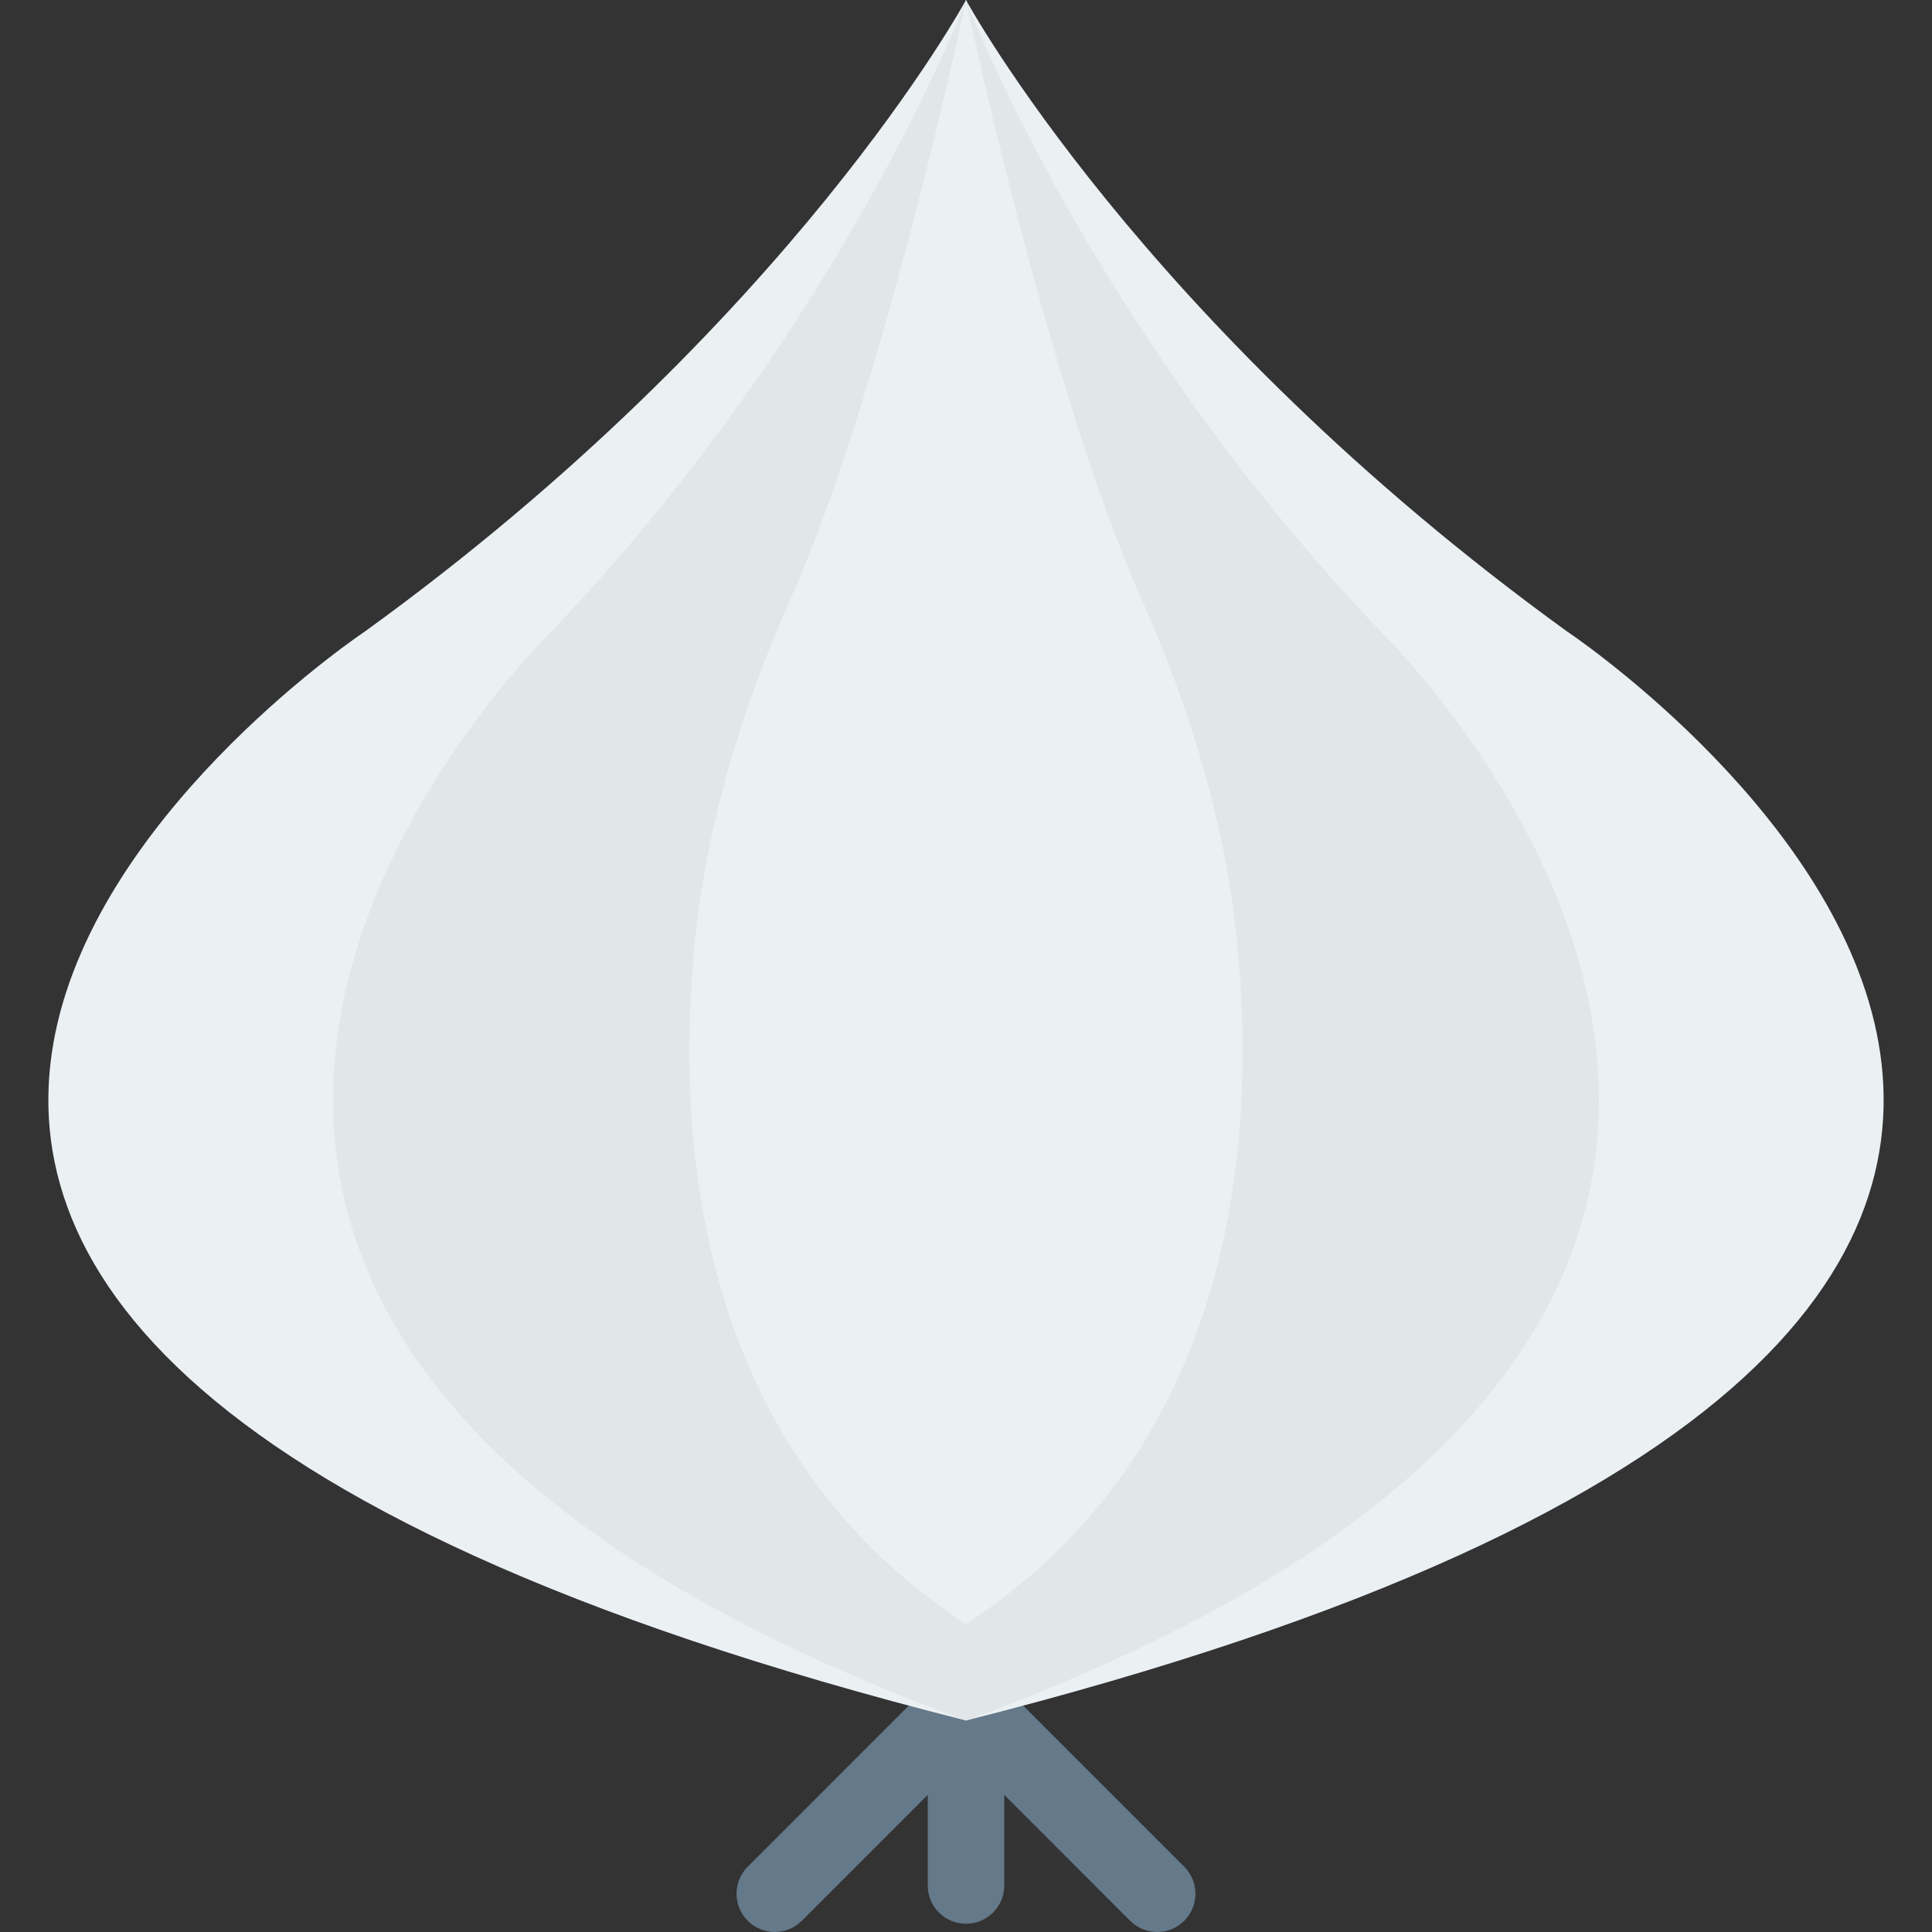<?xml version="1.0" encoding="iso-8859-1"?>
<!-- Generator: Adobe Illustrator 19.0.0, SVG Export Plug-In . SVG Version: 6.00 Build 0)  -->
<svg version="1.1" id="Capa_1" xmlns="http://www.w3.org/2000/svg" xmlns:xlink="http://www.w3.org/1999/xlink" x="0px" y="0px"
	 viewBox="0 0 468.293 468.293" style="enable-background:new 0 0 468.293 468.293;" xml:space="preserve">
<rect x="0" y="0" width="468.293" height="468.293" fill="#333333" stroke="none"/>
<path style="fill:#64798A;" d="M287.048,452.469l-46.349-46.354c-1.738-1.738-4.096-2.715-6.554-2.715
	c-2.458,0-4.816,0.977-6.554,2.715l-46.349,46.35c-3.621,3.621-3.621,9.487,0,13.108c3.621,3.621,9.487,3.621,13.108,0
	l30.525-30.525v21.98c0,5.119,4.151,9.27,9.27,9.27c5.119,0,9.27-4.151,9.27-9.27v-21.978l30.525,30.528
	c1.81,1.811,4.182,2.716,6.554,2.716c2.372,0,4.743-0.905,6.554-2.716C290.669,461.956,290.669,456.09,287.048,452.469z"/>
<path style="fill:#EBF0F3;" d="M379.792,153.028C276.485,78.266,234.146,0,234.146,0S191.808,78.266,88.501,153.028
	c0,0-247.26,164.709,145.645,264.002C627.052,317.737,379.792,153.028,379.792,153.028z"/>
<path style="fill:#E1E6E9;" d="M334.607,153.028C263.35,78.266,234.146,0,234.146,0s-29.204,78.266-100.46,153.028
	c0,0-170.55,164.709,100.46,264.002C505.157,317.737,334.607,153.028,334.607,153.028z"/>
<path style="fill:#EBF0F3;" d="M276.74,145.318C253.822,93.843,234.146,0,234.146,0s-19.676,93.843-42.594,145.318
	c-12.003,26.958-20.895,56.044-23.464,86.641c-4.349,51.779,3.858,121.038,66.058,161.707
	c62.2-40.669,70.407-109.928,66.058-161.707C297.635,201.362,288.743,172.277,276.74,145.318z"/>
<g>
</g>
<g>
</g>
<g>
</g>
<g>
</g>
<g>
</g>
<g>
</g>
<g>
</g>
<g>
</g>
<g>
</g>
<g>
</g>
<g>
</g>
<g>
</g>
<g>
</g>
<g>
</g>
<g>
</g>
</svg>
